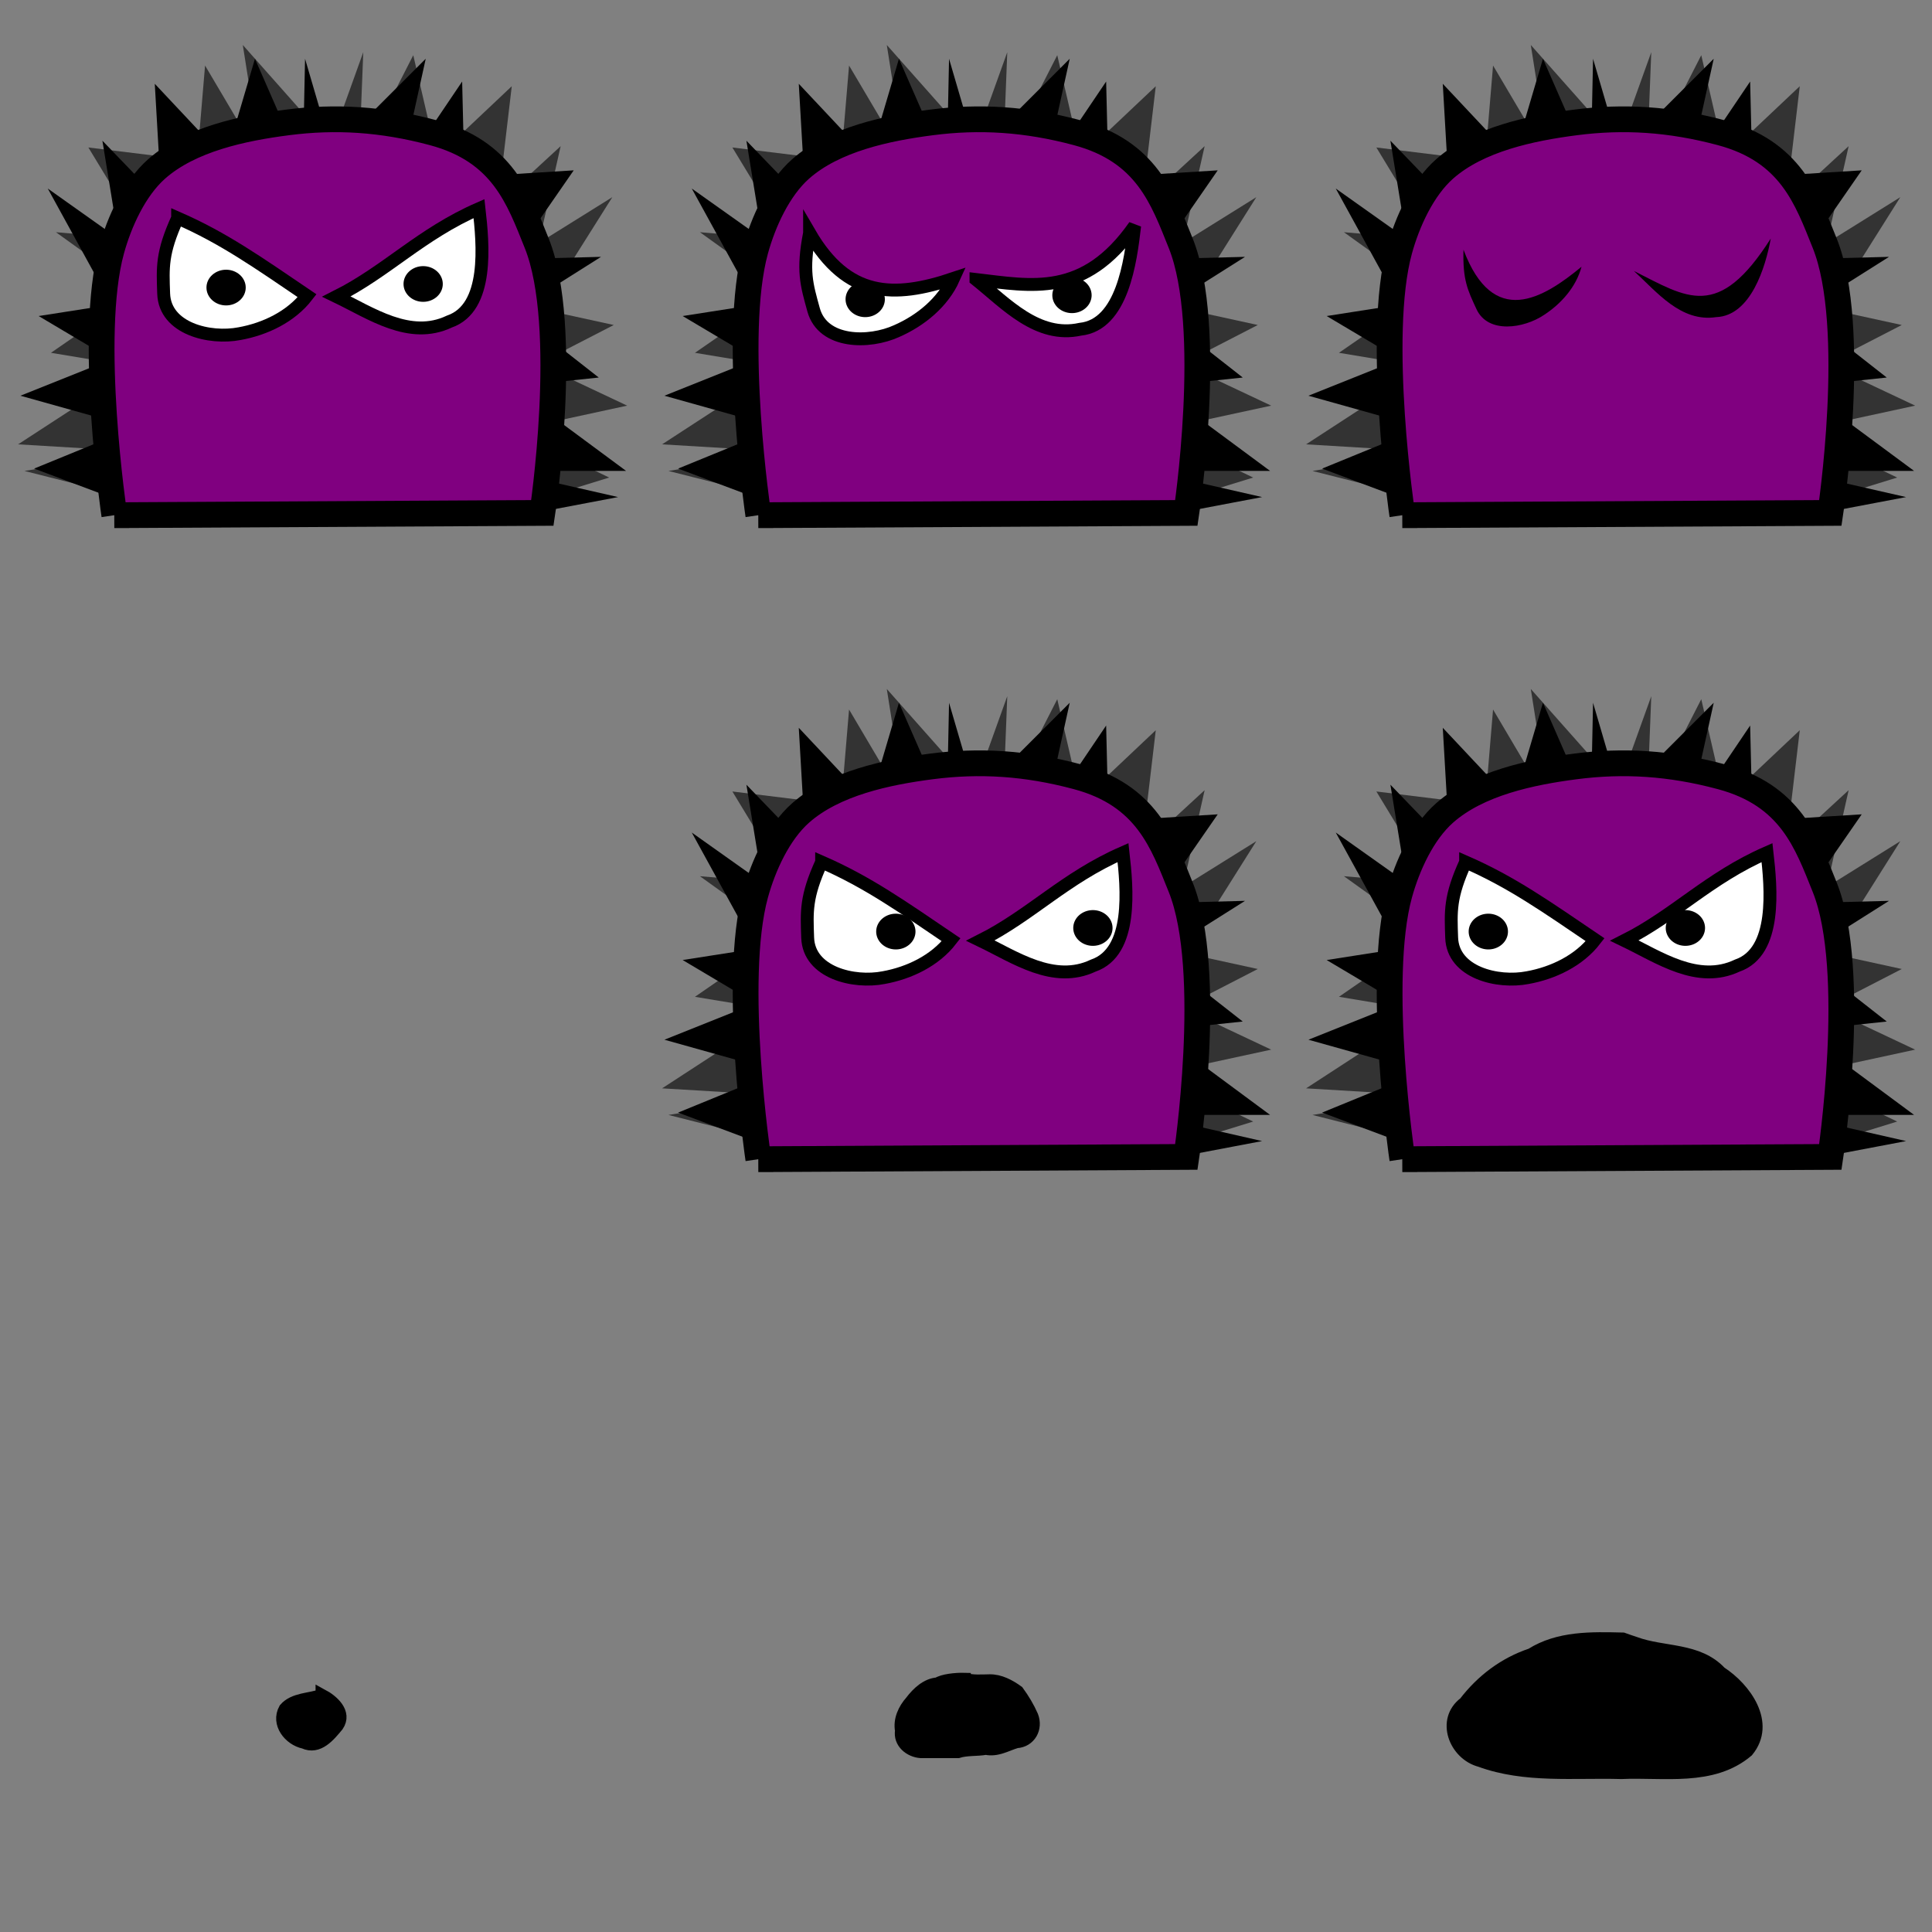 <?xml version="1.0" encoding="UTF-8" standalone="no"?>
<!-- Created with Inkscape (http://www.inkscape.org/) -->

<svg
   xmlns:dc="http://purl.org/dc/elements/1.1/"
   xmlns:cc="http://creativecommons.org/ns#"
   xmlns:rdf="http://www.w3.org/1999/02/22-rdf-syntax-ns#"
   xmlns:svg="http://www.w3.org/2000/svg"
   xmlns="http://www.w3.org/2000/svg"
   xmlns:sodipodi="http://sodipodi.sourceforge.net/DTD/sodipodi-0.dtd"
   xmlns:inkscape="http://www.inkscape.org/namespaces/inkscape"
   width="150"
   height="150"
   id="svg2"
   version="1.1"
   inkscape:version="0.48.2 r9819"
   sodipodi:docname="runner.svg"
   inkscape:export-filename="/home/micha/Programmieren/git/platformer/images/runner.png"
   inkscape:export-xdpi="90"
   inkscape:export-ydpi="90">
  <rect width="100%" height="100%" fill="#808080" stroke="none"/>
  <sodipodi:namedview
     id="base"
     pagecolor="#000000"
     bordercolor="#666666"
     borderopacity="1.0"
     inkscape:pageopacity="0.0"
     inkscape:pageshadow="2"
     inkscape:zoom="4"
     inkscape:cx="105.77659"
     inkscape:cy="56.452218"
     inkscape:document-units="px"
     inkscape:current-layer="layer1"
     showgrid="false"
     inkscape:showpageshadow="true"
     inkscape:window-width="1280"
     inkscape:window-height="750"
     inkscape:window-x="0"
     inkscape:window-y="25"
     inkscape:window-maximized="1">
    <inkscape:grid
       type="xygrid"
       id="grid2985"
       empspacing="5"
       visible="true"
       enabled="true"
       snapvisiblegridlinesonly="true"
       spacingx="10px"
       spacingy="10px"
       originx="0px"
       originy="0px" />
  </sodipodi:namedview>
  <defs
     id="defs4" />
  <g
     inkscape:label="Ebene 1"
     inkscape:groupmode="layer"
     id="layer1"
     transform="translate(0,-902.362)">
    <path
       sodipodi:nodetypes="cccccccccccccccccccccccccccccccc"
       inkscape:connector-curvature="0"
       id="path5043-0"
       d="m 140.08,941.662 7.217,-2.223 -7.574,-3.642 8.971,-1.941 -6.889,-3.247 5.848,-3.014 -5.594,-1.221 5.481,-8.703 -5.703,3.554 1.691,-7.514 -4.874,4.489 1.08,-9.144 -5.82,5.495 -1.828,-7.902 -4.214,8.248 0.332,-8.481 -2.552,7.108 -6.801,-7.669 1.411,8.939 -4.341,-7.344 -0.621,7.401 -8.438,-1.038 4.351,7.168 -6.871,-0.59 6.451,4.638 -6.836,4.725 6.663,1.108 -9.215,5.999 9.529,0.572 -9.033,1.494 8.722,2.206 z"
       style="fill:#333333;fill-opacity:1;stroke:none" />
    <path
       style="fill:#000000;fill-opacity:1;stroke:none"
       d="m 109.719,941.395 -7.071,-2.652 7.778,-3.182 -8.839,-2.475 7.071,-2.828 -5.657,-3.359 5.657,-0.884 -4.95,-9.016 5.48,3.889 -1.237,-7.601 4.596,4.773 -0.53,-9.192 5.48,5.834 2.298,-7.778 3.712,8.485 0.177,-8.485 2.121,7.248 7.248,-7.248 -1.945,8.839 4.773,-7.071 0.177,7.425 8.485,-0.53 -4.773,6.894 6.894,-0.177 -6.718,4.243 6.541,5.127 -6.718,0.707 8.839,6.541 -9.546,0 8.927,2.033 -8.839,1.679 z"
       id="path4035-5"
       inkscape:connector-curvature="0"
       sodipodi:nodetypes="cccccccccccccccccccccccccccccccc" />
    <path
       style="fill:#800080;stroke:#000000;stroke-width:2;stroke-linecap:butt;stroke-linejoin:miter;stroke-miterlimit:4;stroke-opacity:1;stroke-dasharray:none"
       d="m 108.875,942.362 33.234,-0.177 c 0,0 2.182,-14.432 -0.442,-20.948 -1.39,-3.45 -2.648,-7.132 -8.043,-8.574 -3.957,-1.058 -7.564,-1.28 -11.314,-0.795 -3.456,0.446 -7.536,1.304 -10.149,3.609 -1.719,1.517 -2.897,4.101 -3.505,6.312 -1.844,6.7 0.22,20.573 0.22,20.573 z"
       id="path3179-8-2"
       inkscape:connector-curvature="0"
       sodipodi:nodetypes="ccsssssc" />
    <path
       sodipodi:nodetypes="cccccccccccccccccccccccccccccccc"
       inkscape:connector-curvature="0"
       id="path5043-3-1-2"
       d="m 90.08,941.662 7.217,-2.223 -7.574,-3.642 8.971,-1.941 -6.889,-3.247 5.848,-3.014 -5.594,-1.221 5.481,-8.703 -5.703,3.554 1.691,-7.514 -4.874,4.489 1.08,-9.144 -5.82,5.495 -1.828,-7.902 -4.214,8.248 0.332,-8.481 -2.552,7.108 -6.801,-7.669 1.411,8.939 -4.341,-7.344 -0.621,7.401 -8.438,-1.038 4.351,7.168 -6.871,-0.59 6.451,4.638 -6.836,4.725 6.663,1.108 -9.215,5.999 9.529,0.572 -9.033,1.494 8.722,2.206 z"
       style="fill:#333333;fill-opacity:1;stroke:none" />
    <path
       style="fill:#000000;fill-opacity:1;stroke:none"
       d="m 59.719,941.395 -7.071,-2.652 7.778,-3.182 -8.839,-2.475 7.071,-2.828 -5.657,-3.359 5.657,-0.884 -4.95,-9.016 5.48,3.889 -1.237,-7.601 4.596,4.773 -0.53,-9.192 5.48,5.834 2.298,-7.778 3.712,8.485 0.177,-8.485 2.121,7.248 7.248,-7.248 -1.945,8.839 4.773,-7.071 0.177,7.425 8.485,-0.53 -4.773,6.894 6.894,-0.177 -6.718,4.243 6.541,5.127 -6.718,0.707 8.839,6.541 -9.546,0 8.927,2.033 -8.839,1.679 z"
       id="path4035-37-7-6"
       inkscape:connector-curvature="0"
       sodipodi:nodetypes="cccccccccccccccccccccccccccccccc" />
    <path
       style="fill:#800080;stroke:#000000;stroke-width:2;stroke-linecap:butt;stroke-linejoin:miter;stroke-miterlimit:4;stroke-opacity:1;stroke-dasharray:none"
       d="m 58.875,942.362 33.234,-0.177 c 0,0 2.182,-14.432 -0.442,-20.948 -1.39,-3.45 -2.648,-7.132 -8.043,-8.574 -3.957,-1.058 -7.564,-1.28 -11.314,-0.795 -3.456,0.446 -7.536,1.304 -10.149,3.609 -1.719,1.517 -2.897,4.101 -3.505,6.312 -1.844,6.7 0.22,20.573 0.22,20.573 z"
       id="path3179-8-1-8-2"
       inkscape:connector-curvature="0"
       sodipodi:nodetypes="ccsssssc" />
    <path
       sodipodi:nodetypes="cccc"
       inkscape:connector-curvature="0"
       id="path3951-7-3-2-7-9"
       d="m 75.775,924.062 c 2.327,1.864 4.777,4.589 8.097,3.862 3.265,-0.343 3.908,-5.28 4.222,-8.03 -3.921,5.594 -8.004,4.672 -12.319,4.167 z"
       style="fill:#ffffff;stroke:#000000;stroke-width:1;stroke-linejoin:miter;stroke-miterlimit:4;stroke-opacity:1;stroke-dasharray:none" />
    <path
       sodipodi:nodetypes="csccc"
       inkscape:connector-curvature="0"
       id="path3949-0-6-7-0-6"
       d="m 62.855,920.454 c -0.57,2.93 -0.234,3.982 0.313,5.964 0.725,2.623 4.306,2.628 6.453,1.647 1.853,-0.813 3.576,-2.212 4.416,-4.083 -4.663,1.568 -8.253,1.503 -11.182,-3.528 z"
       style="fill:#ffffff;stroke:#000000;stroke-width:1;stroke-linejoin:miter;stroke-miterlimit:4;stroke-opacity:1;stroke-dasharray:none" />
    <g
       id="g4000"
       transform="translate(0,-50)">
      <path
         style="fill:#333333;fill-opacity:1;stroke:none"
         d="m 40.08,991.662 7.217,-2.223 -7.574,-3.642 8.971,-1.941 -6.889,-3.247 5.848,-3.014 -5.594,-1.221 5.481,-8.703 -5.703,3.554 1.691,-7.514 -4.874,4.489 1.08,-9.144 -5.82,5.495 -1.828,-7.902 -4.214,8.248 0.332,-8.481 -2.552,7.108 -6.801,-7.669 1.411,8.939 -4.341,-7.344 -0.621,7.401 -8.438,-1.038 4.351,7.168 -6.871,-0.59 6.451,4.638 -6.836,4.725 6.663,1.108 -9.215,5.999 9.529,0.572 -9.033,1.494 8.722,2.206 z"
         id="path5043-3-1-5"
         inkscape:connector-curvature="0"
         sodipodi:nodetypes="cccccccccccccccccccccccccccccccc" />
      <path
         sodipodi:nodetypes="cccccccccccccccccccccccccccccccc"
         inkscape:connector-curvature="0"
         id="path4035-37-7-7"
         d="m 9.719,991.395 -7.071,-2.652 7.778,-3.182 -8.839,-2.475 7.071,-2.828 -5.657,-3.359 5.657,-0.884 -4.95,-9.016 5.48,3.889 -1.237,-7.601 4.596,4.773 -0.53,-9.192 5.48,5.834 2.298,-7.778 3.712,8.485 0.177,-8.485 2.121,7.248 7.248,-7.248 -1.945,8.839 4.773,-7.071 0.177,7.425 8.485,-0.53 -4.773,6.894 6.894,-0.177 -6.718,4.243 6.541,5.127 -6.718,0.707 8.839,6.541 -9.546,0 8.927,2.033 -8.839,1.679 z"
         style="fill:#000000;fill-opacity:1;stroke:none" />
      <path
         sodipodi:nodetypes="ccsssssc"
         inkscape:connector-curvature="0"
         id="path3179-8-1-8-3"
         d="m 8.875,992.362 33.234,-0.177 c 0,0 2.182,-14.432 -0.442,-20.948 -1.39,-3.45 -2.648,-7.132 -8.043,-8.574 -3.957,-1.058 -7.564,-1.28 -11.314,-0.795 -3.456,0.446 -7.536,1.304 -10.149,3.609 -1.719,1.517 -2.897,4.101 -3.505,6.312 -1.844,6.7 0.22,20.573 0.22,20.573 z"
         style="fill:#800080;stroke:#000000;stroke-width:2;stroke-linecap:butt;stroke-linejoin:miter;stroke-miterlimit:4;stroke-opacity:1;stroke-dasharray:none" />
      <path
         sodipodi:nodetypes="csccc"
         inkscape:connector-curvature="0"
         id="path3949-0-6-7-0"
         d="m 13.791,969.289 c -1.237,2.716 -1.155,3.818 -1.084,5.873 0.094,2.72 3.576,3.558 5.893,3.104 1.991,-0.359 3.993,-1.319 5.245,-2.943 -3.814,-2.585 -6.481,-4.475 -10.054,-6.035 z"
         style="fill:#ffffff;stroke:#000000;stroke-width:1;stroke-linejoin:miter;stroke-miterlimit:4;stroke-opacity:1;stroke-dasharray:none" />
      <path
         sodipodi:nodetypes="cccc"
         inkscape:connector-curvature="0"
         id="path3951-7-3-2-7"
         d="m 26.124,975.388 c 2.686,1.293 5.687,3.398 8.758,1.943 3.104,-1.069 2.621,-6.024 2.309,-8.773 -4.52,1.977 -7.14,4.855 -11.067,6.83 z"
         style="fill:#ffffff;stroke:#000000;stroke-width:1;stroke-linejoin:miter;stroke-miterlimit:4;stroke-opacity:1;stroke-dasharray:none" />
      <path
         transform="matrix(1.568,0,0,1.568,-91.797,939.807)"
         d="m 70.711,22.246 c 0,0.488 -0.435,0.884 -0.972,0.884 -0.537,0 -0.972,-0.396 -0.972,-0.884 0,-0.488 0.435,-0.884 0.972,-0.884 0.537,0 0.972,0.396 0.972,0.884 z"
         sodipodi:ry="0.88388348"
         sodipodi:rx="0.9722718"
         sodipodi:cy="22.246059"
         sodipodi:cx="69.738403"
         id="path3167-7-5-3-5"
         style="fill:#000000;fill-opacity:1;stroke:none"
         sodipodi:type="arc" />
      <path
         transform="matrix(1.568,0,0,1.568,-76.497,939.528)"
         d="m 70.711,22.246 c 0,0.488 -0.435,0.884 -0.972,0.884 -0.537,0 -0.972,-0.396 -0.972,-0.884 0,-0.488 0.435,-0.884 0.972,-0.884 0.537,0 0.972,0.396 0.972,0.884 z"
         sodipodi:ry="0.88388348"
         sodipodi:rx="0.9722718"
         sodipodi:cy="22.246059"
         sodipodi:cx="69.738403"
         id="path3167-7-4-3-0"
         style="fill:#000000;fill-opacity:1;stroke:none"
         sodipodi:type="arc" />
    </g>
    <path
       style="fill:#000000;stroke:none"
       d="m 113.625,921.751 c -0.07,2.356 0.326,3.133 1.006,4.608 0.9,1.951 3.691,1.498 5.239,0.459 1.34,-0.87 2.504,-2.18 2.919,-3.746 -3,2.481 -6.856,4.808 -9.164,-1.321 z"
       id="path3949-0-3"
       inkscape:connector-curvature="0"
       sodipodi:nodetypes="csccc" />
    <path
       style="fill:#000000;stroke:none"
       d="m 126.855,923.399 c 1.796,1.644 3.647,3.997 6.392,3.584 2.68,-0.104 3.831,-3.878 4.235,-6.102 -4.08,6.423 -6.496,4.595 -10.627,2.518 z"
       id="path3951-7-0"
       inkscape:connector-curvature="0"
       sodipodi:nodetypes="cccc" />
    <path
       sodipodi:nodetypes="cccccccccccccccccccccccccccccccc"
       inkscape:connector-curvature="0"
       id="path5043-3-1-5-9"
       d="m 90.08,991.662 7.217,-2.223 -7.574,-3.642 8.971,-1.941 -6.889,-3.247 5.848,-3.014 -5.594,-1.221 5.481,-8.703 -5.703,3.554 1.691,-7.514 -4.874,4.489 1.08,-9.144 -5.82,5.495 -1.828,-7.902 -4.214,8.248 0.332,-8.481 -2.552,7.108 -6.801,-7.669 1.411,8.939 -4.341,-7.344 -0.621,7.401 -8.438,-1.038 4.351,7.168 -6.871,-0.59 6.451,4.638 -6.836,4.725 6.663,1.108 -9.215,5.999 9.529,0.572 -9.033,1.494 8.722,2.206 z"
       style="fill:#333333;fill-opacity:1;stroke:none" />
    <path
       style="fill:#000000;fill-opacity:1;stroke:none"
       d="m 59.719,991.395 -7.071,-2.652 7.778,-3.182 -8.839,-2.475 7.071,-2.828 -5.657,-3.359 5.657,-0.884 -4.95,-9.016 5.48,3.889 -1.237,-7.601 4.596,4.773 -0.53,-9.192 5.48,5.834 2.298,-7.778 3.712,8.485 0.177,-8.485 2.121,7.248 7.248,-7.248 -1.945,8.839 4.773,-7.071 0.177,7.425 8.485,-0.53 -4.773,6.894 6.894,-0.177 -6.718,4.243 6.541,5.127 -6.718,0.707 8.839,6.541 -9.546,0 8.927,2.033 -8.839,1.679 z"
       id="path4035-37-7-7-3"
       inkscape:connector-curvature="0"
       sodipodi:nodetypes="cccccccccccccccccccccccccccccccc" />
    <path
       style="fill:#800080;stroke:#000000;stroke-width:2;stroke-linecap:butt;stroke-linejoin:miter;stroke-miterlimit:4;stroke-opacity:1;stroke-dasharray:none"
       d="m 58.875,992.362 33.234,-0.177 c 0,0 2.182,-14.432 -0.442,-20.948 -1.39,-3.45 -2.648,-7.132 -8.043,-8.574 -3.957,-1.058 -7.564,-1.28 -11.314,-0.795 -3.456,0.446 -7.536,1.304 -10.149,3.609 -1.719,1.517 -2.897,4.101 -3.505,6.312 -1.844,6.7 0.22,20.573 0.22,20.573 z"
       id="path3179-8-1-8-3-6"
       inkscape:connector-curvature="0"
       sodipodi:nodetypes="ccsssssc" />
    <path
       style="fill:#ffffff;stroke:#000000;stroke-width:1;stroke-linejoin:miter;stroke-miterlimit:4;stroke-opacity:1;stroke-dasharray:none"
       d="m 63.791,969.289 c -1.237,2.716 -1.155,3.818 -1.084,5.873 0.094,2.72 3.576,3.558 5.893,3.104 1.991,-0.359 3.993,-1.319 5.245,-2.943 -3.814,-2.585 -6.481,-4.475 -10.054,-6.035 z"
       id="path3949-0-6-7-0-10"
       inkscape:connector-curvature="0"
       sodipodi:nodetypes="csccc" />
    <path
       style="fill:#ffffff;stroke:#000000;stroke-width:1;stroke-linejoin:miter;stroke-miterlimit:4;stroke-opacity:1;stroke-dasharray:none"
       d="m 76.124,975.388 c 2.686,1.293 5.687,3.397 8.758,1.943 3.104,-1.069 2.621,-6.024 2.309,-8.773 -4.52,1.977 -7.14,4.855 -11.067,6.83 z"
       id="path3951-7-3-2-7-3"
       inkscape:connector-curvature="0"
       sodipodi:nodetypes="cccc" />
    <path
       sodipodi:type="arc"
       style="fill:#000000;fill-opacity:1;stroke:none"
       id="path3167-7-5-3-5-7"
       sodipodi:cx="69.738403"
       sodipodi:cy="22.246059"
       sodipodi:rx="0.9722718"
       sodipodi:ry="0.88388348"
       d="m 70.711,22.246 a 0.972,0.884 0 1 1 -1.945,0 0.972,0.884 0 1 1 1.945,0 z"
       transform="matrix(1.568,0,0,1.568,-39.797,939.807)" />
    <path
       sodipodi:type="arc"
       style="fill:#000000;fill-opacity:1;stroke:none"
       id="path3167-7-4-3-0-7"
       sodipodi:cx="69.738403"
       sodipodi:cy="22.246059"
       sodipodi:rx="0.9722718"
       sodipodi:ry="0.88388348"
       d="m 70.711,22.246 a 0.972,0.884 0 1 1 -1.945,0 0.972,0.884 0 1 1 1.945,0 z"
       transform="matrix(1.568,0,0,1.568,-24.497,939.528)" />
    <path
       sodipodi:nodetypes="cccccccccccccccccccccccccccccccc"
       inkscape:connector-curvature="0"
       id="path5043-3-1-5-90"
       d="m 140.08,991.662 7.217,-2.223 -7.574,-3.642 8.971,-1.941 -6.889,-3.247 5.848,-3.014 -5.594,-1.221 5.481,-8.703 -5.703,3.554 1.691,-7.514 -4.874,4.489 1.08,-9.144 -5.82,5.495 -1.828,-7.902 -4.214,8.248 0.332,-8.481 -2.552,7.108 -6.801,-7.669 1.411,8.939 -4.341,-7.344 -0.621,7.401 -8.438,-1.038 4.351,7.168 -6.871,-0.59 6.451,4.638 -6.836,4.725 6.663,1.108 -9.215,5.999 9.529,0.572 -9.033,1.494 8.722,2.206 z"
       style="fill:#333333;fill-opacity:1;stroke:none" />
    <path
       style="fill:#000000;fill-opacity:1;stroke:none"
       d="m 109.719,991.395 -7.071,-2.652 7.778,-3.182 -8.839,-2.475 7.071,-2.828 -5.657,-3.359 5.657,-0.884 -4.95,-9.016 5.48,3.889 -1.237,-7.601 4.596,4.773 -0.53,-9.192 5.48,5.834 2.298,-7.778 3.712,8.485 0.177,-8.485 2.121,7.248 7.248,-7.248 -1.945,8.839 4.773,-7.071 0.177,7.425 8.485,-0.53 -4.773,6.894 6.894,-0.177 -6.718,4.243 6.541,5.127 -6.718,0.707 8.839,6.541 -9.546,0 8.927,2.033 -8.839,1.679 z"
       id="path4035-37-7-7-1"
       inkscape:connector-curvature="0"
       sodipodi:nodetypes="cccccccccccccccccccccccccccccccc" />
    <path
       style="fill:#800080;stroke:#000000;stroke-width:2;stroke-linecap:butt;stroke-linejoin:miter;stroke-miterlimit:4;stroke-opacity:1;stroke-dasharray:none"
       d="m 108.875,992.362 33.234,-0.177 c 0,0 2.182,-14.432 -0.442,-20.948 -1.39,-3.45 -2.648,-7.132 -8.043,-8.574 -3.957,-1.058 -7.564,-1.28 -11.314,-0.795 -3.456,0.446 -7.536,1.304 -10.149,3.609 -1.719,1.517 -2.897,4.101 -3.505,6.312 -1.844,6.7 0.22,20.573 0.22,20.573 z"
       id="path3179-8-1-8-3-7"
       inkscape:connector-curvature="0"
       sodipodi:nodetypes="ccsssssc" />
    <path
       style="fill:#ffffff;stroke:#000000;stroke-width:1;stroke-linejoin:miter;stroke-miterlimit:4;stroke-opacity:1;stroke-dasharray:none"
       d="m 113.791,969.289 c -1.237,2.716 -1.155,3.818 -1.084,5.873 0.094,2.72 3.576,3.558 5.893,3.104 1.991,-0.359 3.993,-1.319 5.245,-2.943 -3.814,-2.585 -6.481,-4.475 -10.054,-6.035 z"
       id="path3949-0-6-7-0-0"
       inkscape:connector-curvature="0"
       sodipodi:nodetypes="csccc" />
    <path
       style="fill:#ffffff;stroke:#000000;stroke-width:1;stroke-linejoin:miter;stroke-miterlimit:4;stroke-opacity:1;stroke-dasharray:none"
       d="m 126.124,975.388 c 2.686,1.293 5.687,3.397 8.758,1.943 3.104,-1.069 2.621,-6.024 2.309,-8.773 -4.52,1.977 -7.14,4.855 -11.067,6.83 z"
       id="path3951-7-3-2-7-8"
       inkscape:connector-curvature="0"
       sodipodi:nodetypes="cccc" />
    <path
       sodipodi:type="arc"
       style="fill:#000000;fill-opacity:1;stroke:none"
       id="path3167-7-5-3-5-9"
       sodipodi:cx="69.738403"
       sodipodi:cy="22.246059"
       sodipodi:rx="0.9722718"
       sodipodi:ry="0.88388348"
       d="m 70.711,22.246 a 0.972,0.884 0 1 1 -1.945,0 0.972,0.884 0 1 1 1.945,0 z"
       transform="matrix(1.568,0,0,1.568,6.203,939.807)" />
    <path
       sodipodi:type="arc"
       style="fill:#000000;fill-opacity:1;stroke:none"
       id="path3167-7-4-3-0-76"
       sodipodi:cx="69.738403"
       sodipodi:cy="22.246059"
       sodipodi:rx="0.9722718"
       sodipodi:ry="0.88388348"
       d="m 70.711,22.246 a 0.972,0.884 0 1 1 -1.945,0 0.972,0.884 0 1 1 1.945,0 z"
       transform="matrix(1.568,0,0,1.568,21.503,939.528)" />
    <path
       transform="matrix(1.568,0,0,1.568,-42.175,890.715)"
       d="m 70.711,22.246 a 0.972,0.884 0 1 1 -1.945,0 0.972,0.884 0 1 1 1.945,0 z"
       sodipodi:ry="0.88388348"
       sodipodi:rx="0.9722718"
       sodipodi:cy="22.246059"
       sodipodi:cx="69.738403"
       id="path3167-7-5-3-5-77"
       style="fill:#000000;fill-opacity:1;stroke:none"
       sodipodi:type="arc" />
    <path
       transform="matrix(1.568,0,0,1.568,-26.122,890.403)"
       d="m 70.711,22.246 a 0.972,0.884 0 1 1 -1.945,0 0.972,0.884 0 1 1 1.945,0 z"
       sodipodi:ry="0.88388348"
       sodipodi:rx="0.9722718"
       sodipodi:cy="22.246059"
       sodipodi:cx="69.738403"
       id="path3167-7-4-3-0-75"
       style="fill:#000000;fill-opacity:1;stroke:none"
       sodipodi:type="arc" />
    <path
       style="fill:#000000;stroke:#000000;stroke-width:1px;stroke-linecap:butt;stroke-linejoin:miter;stroke-opacity:1"
       d="m 25,1033.987 c -0.943,0.342 -2.18,0.265 -2.865,1.064 -0.623,1.118 0.353,2.344 1.47,2.583 1.111,0.515 1.958,-0.552 2.585,-1.306 0.676,-0.994 -0.387,-1.911 -1.19,-2.342 z"
       id="path4444"
       inkscape:connector-curvature="0" />
    <path
       style="fill:#000000;stroke:#000000;stroke-width:1px;stroke-linecap:butt;stroke-linejoin:miter;stroke-opacity:1"
       d="m 74.875,1032.737 c -0.686,-0.018 -1.673,0.091 -2.076,0.361 -0.838,0.046 -1.542,0.712 -2.046,1.378 -0.544,0.613 -0.923,1.425 -0.763,2.255 -0.154,0.915 0.666,1.573 1.501,1.631 0.961,0 1.922,-0 2.884,3e-4 0.696,-0.218 1.463,-0.127 2.17,-0.256 0.858,0.185 1.586,-0.281 2.366,-0.515 1.034,-0.061 1.573,-1.055 1.204,-1.989 -0.293,-0.671 -0.681,-1.314 -1.111,-1.901 -0.63,-0.455 -1.393,-0.867 -2.187,-0.846 -0.649,0.011 -1.31,0.065 -1.942,-0.118 z"
       id="path4446"
       inkscape:connector-curvature="0" />
    <path
       style="fill:#000000;stroke:#000000;stroke-width:1px;stroke-linecap:butt;stroke-linejoin:miter;stroke-opacity:1"
       d="m 126,1029.612 c -2.417,-0.059 -4.981,-0.131 -7.109,1.214 -2.088,0.699 -3.828,2.02 -5.156,3.754 -1.784,1.33 -0.746,3.96 1.191,4.473 3.489,1.278 7.303,0.828 10.949,0.934 3.276,-0.152 7.065,0.612 9.78,-1.692 1.767,-2.146 -0.184,-4.839 -2.09,-6.07 -1.743,-1.874 -4.417,-1.474 -6.619,-2.287 l -0.474,-0.159 L 126,1029.612 z"
       id="path4448"
       inkscape:connector-curvature="0" />
  </g>
</svg>
